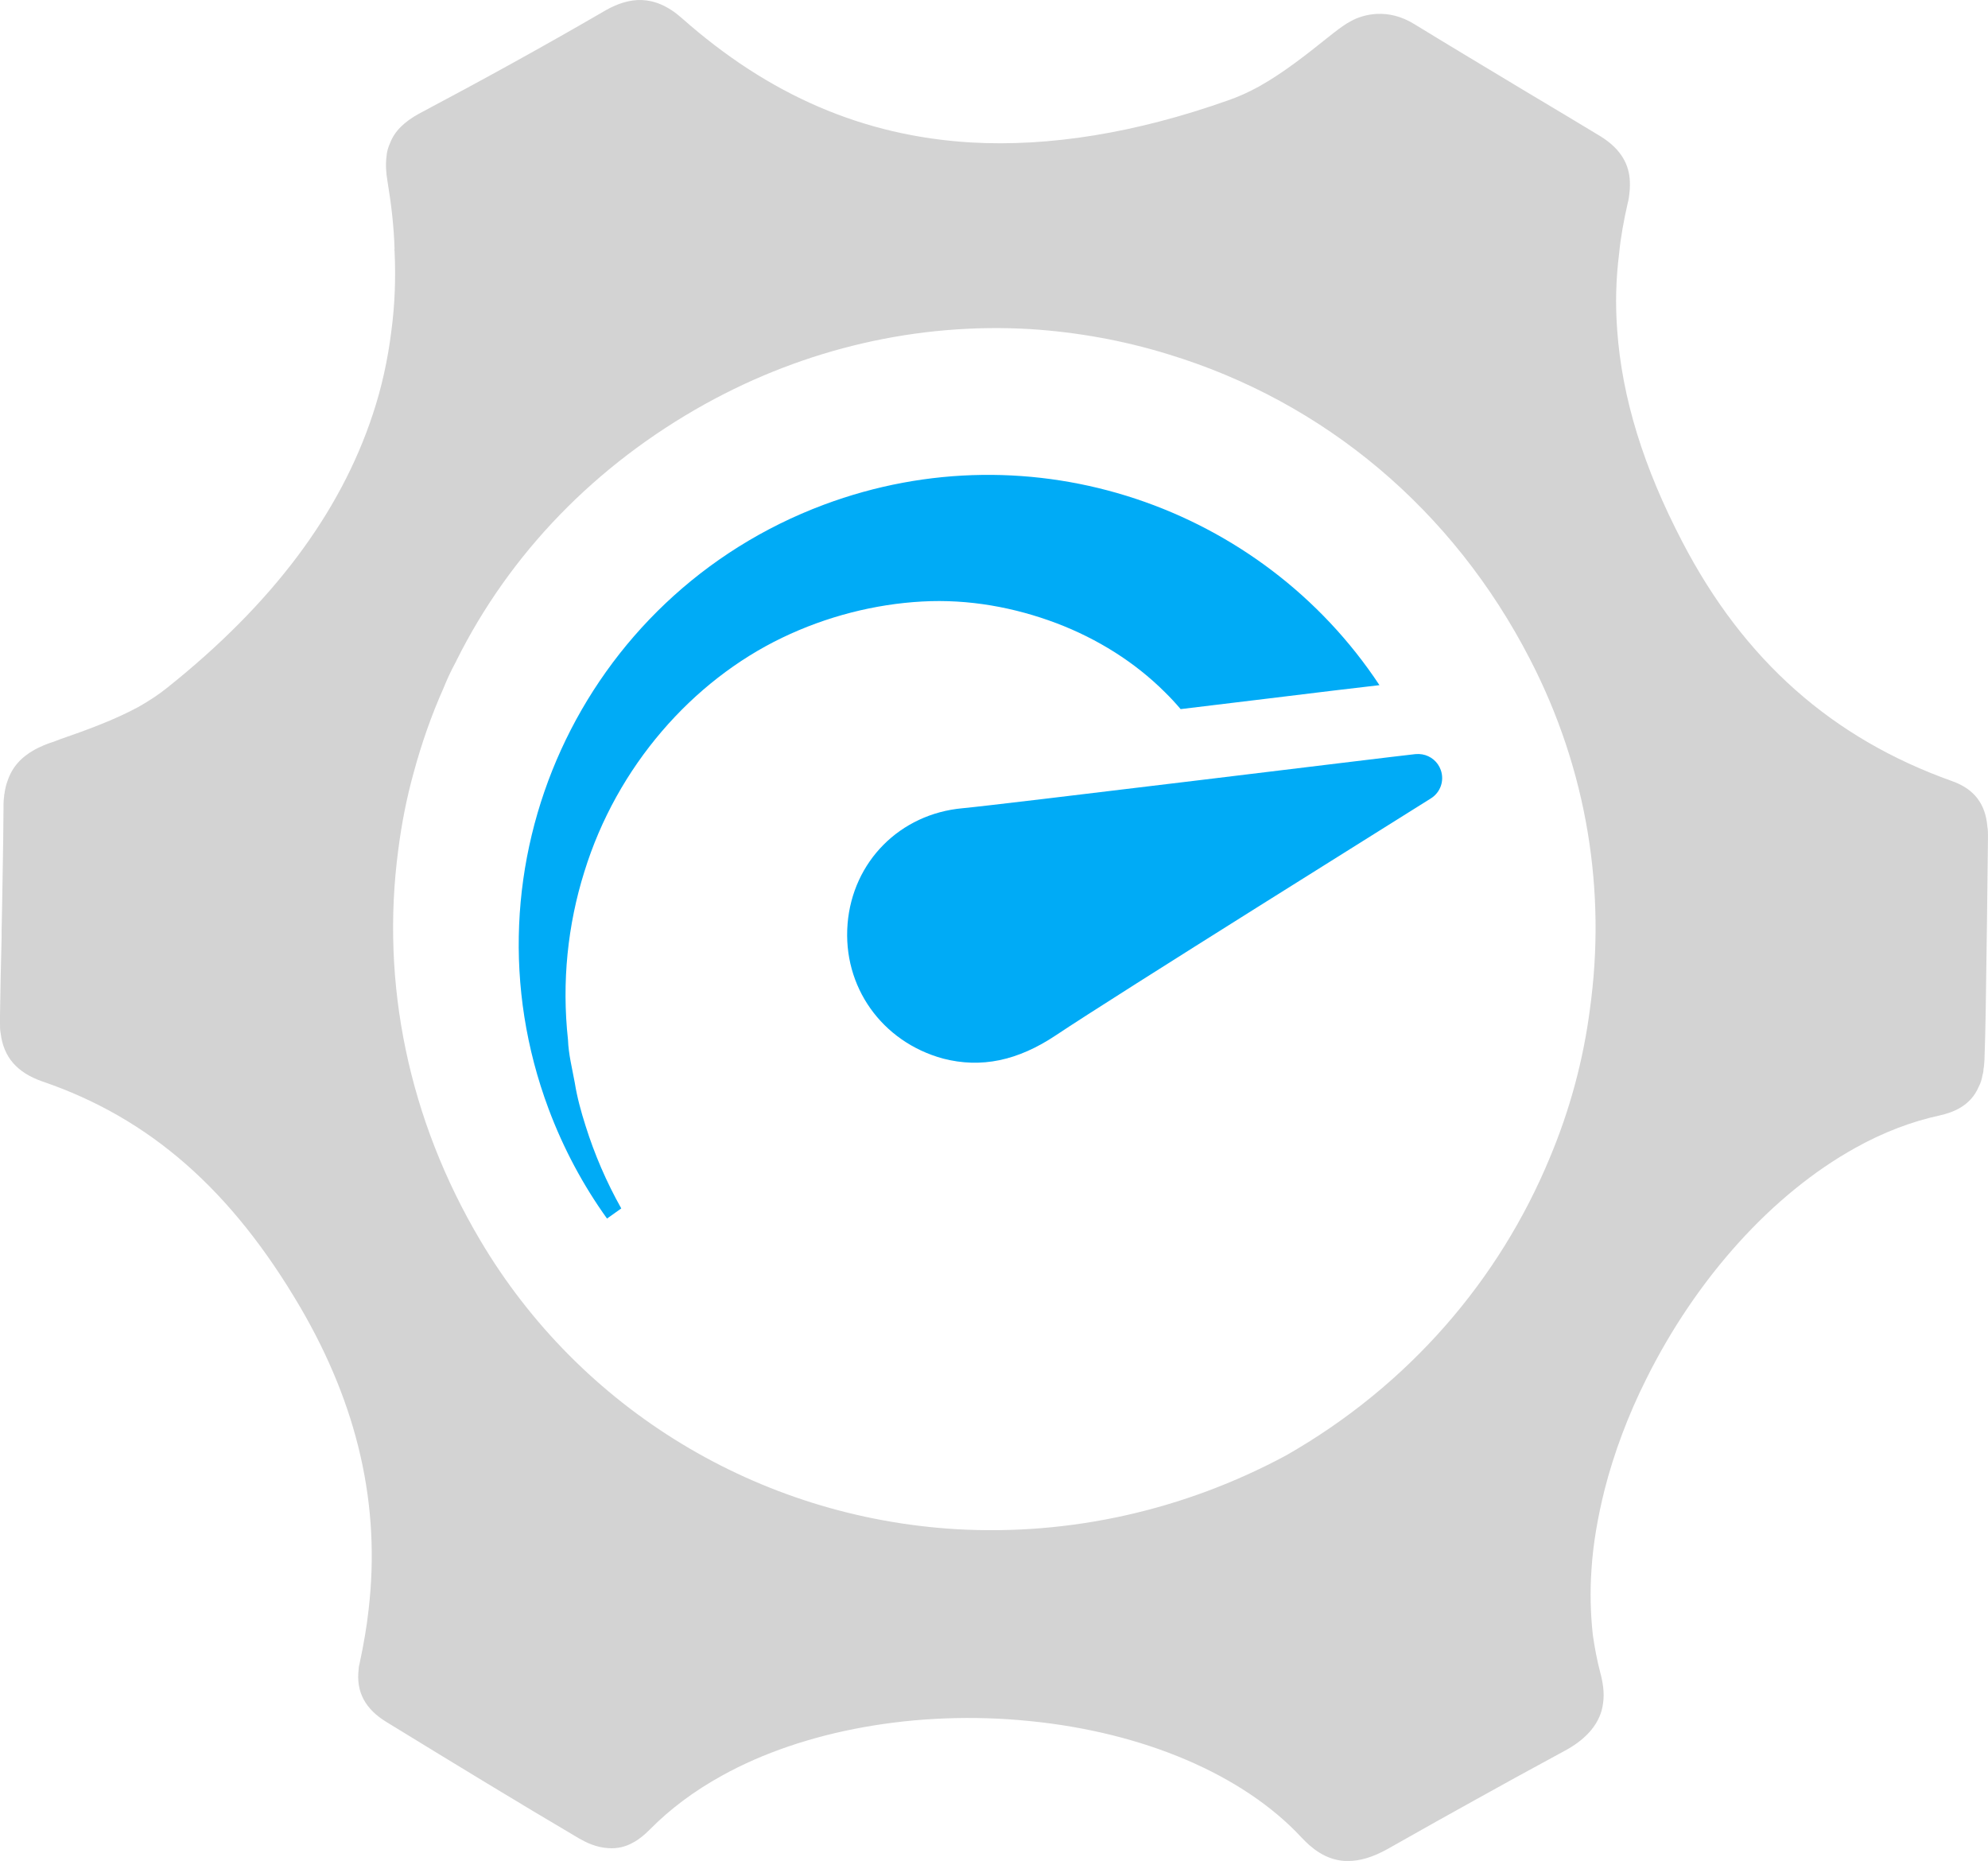 <?xml version='1.0' encoding='utf-8'?>
<svg xmlns="http://www.w3.org/2000/svg" id="Layer_2" data-name="Layer 2" viewBox="0 0 125.988 117.923">
  <g id="Color" fill="#00ABF6">
    <path d="M87.422,43.416c-1.475.167-3.814.45-7.065.848-1.699.202-3.601.44-5.535.67-.317-.374-.649-.733-1.006-1.082-1.885-1.878-4.246-3.37-6.877-4.367-2.627-.989-5.533-1.538-8.515-1.369-2.974.166-6.028.933-8.868,2.301-5.671,2.732-10.463,8.131-12.528,14.837-1.048,3.339-1.434,6.972-1.033,10.627.034.934.267,1.822.432,2.736.147.921.399,1.832.682,2.721.565,1.8,1.32,3.557,2.263,5.235l-.903.643c-1.501-2.09-2.757-4.42-3.704-6.953-5.752-15.383,2.051-32.524,17.443-38.28,13.23-4.947,27.746.132,35.214,11.433Z" />
    <path d="M53.715,58.543c-.324,3.966,2.164,7.475,6.05,8.535,2.408.622,4.727.145,7.165-1.485,3.754-2.512,22.491-14.201,23.756-15.004.603-.382.859-1.117.624-1.791-.185-.53-.637-.901-1.172-.996-.14-.025-.287-.031-.435-.017-1.242.127-26.404,3.221-28.705,3.43-3.965.36-6.96,3.374-7.284,7.328Z" />
  </g>
  <g id="Grey" fill="#D3D3D3">
    <path d="M125.947,52.365c-.122-1.445-.855-2.381-2.238-2.869-7.589-2.706-13.185-7.651-17.091-15.159-2.462-4.72-3.825-9.115-4.13-13.429-.122-1.628-.081-3.235.122-4.842.102-1.058.305-2.137.549-3.215.061-.204.081-.407.102-.59.041-.325.041-.651.02-.936-.102-1.119-.733-2.014-1.913-2.726-1.384-.834-2.767-1.669-4.171-2.503l-.814-.488c-2.096-1.262-4.476-2.686-6.735-4.069-1.689-1.058-3.256-.631-4.029-.204-.346.183-.712.448-1.078.733l-.387.305c-1.323,1.058-2.808,2.238-4.375,3.113-.671.366-1.302.651-1.953.875-5.86,2.075-11.333,2.95-16.298,2.666-6.816-.407-12.798-2.991-18.312-7.874-1.79-1.587-3.378-1.302-4.782-.529-3.846,2.238-7.834,4.436-11.903,6.592-.916.509-1.526,1.099-1.811,1.852-.122.264-.203.549-.224.834-.061.488-.041.997.061,1.587.244,1.465.407,2.889.448,4.293-.02.041-.02.081,0,.102.081,1.75.02,3.439-.203,5.087-.224,1.811-.61,3.581-1.18,5.29-2.075,6.287-6.389,12.025-13.022,17.315-.529.427-1.119.814-1.791,1.2-1.567.854-3.377,1.506-4.965,2.055l-.427.163c-.468.143-.875.326-1.221.509-.875.488-1.424,1.119-1.709,1.953-.102.265-.163.529-.203.834-.02.041-.02.102-.02.142-.02.163-.041.326-.041.509v.163c0,.692-.02,1.404-.02,2.096-.02,1.261-.041,2.523-.061,3.744-.02.712-.02,1.404-.041,2.055v.427c-.041,1.668-.081,3.316-.102,4.965v.407c0,.244,0,.468.041.671.183,1.506,1.017,2.483,2.625,3.052,6.816,2.32,12.005,6.877,16.359,14.304,3.662,6.267,5.107,12.595,4.334,19.187-.122,1.119-.326,2.258-.57,3.398-.041.143-.061.265-.061.387-.163,1.404.407,2.503,1.791,3.337,4.517,2.767,8.322,5.087,12.188,7.366.427.244,1.078.57,1.851.61.549.041,1.099-.081,1.587-.366.346-.183.692-.468,1.038-.814,1.282-1.302,2.808-2.442,4.578-3.418,5.168-2.869,12.351-4.171,19.452-3.459,7.264.712,13.571,3.398,17.274,7.386.61.651,1.485,1.404,2.747,1.486h.183c.753,0,1.567-.224,2.543-.773,2.116-1.2,4.192-2.36,5.555-3.113,1.384-.773,3.459-1.913,5.677-3.113,1.201-.651,1.852-1.404,2.177-2.157.122-.285.183-.549.224-.834.102-.692-.02-1.363-.183-1.974-.203-.773-.346-1.546-.468-2.381-.142-1.322-.183-2.706-.082-4.13.102-1.648.407-3.357.834-5.066.59-2.299,1.465-4.659,2.625-6.979,3.194-6.43,8.017-11.761,13.266-14.67,1.75-.977,3.561-1.669,5.351-2.055.794-.183,1.933-.57,2.462-1.811.122-.224.204-.488.244-.753.041-.122.061-.244.061-.366.041-.183.041-.366.061-.57.041-1.078.061-2.137.081-3.215.061-3.724.102-7.427.142-10.926,0-.244,0-.468-.041-.671ZM100.764,63.919c-.418,3.244-1.276,6.424-2.553,9.459-3.181,7.68-8.893,14.397-16.72,18.854-6.466,3.474-13.686,5.085-20.905,4.666-12.535-.753-23.814-7.596-30.154-18.31-4.541-7.659-6.32-16.301-5.19-24.755.209-1.632.523-3.244.963-4.834.502-1.862,1.13-3.662,1.904-5.399.209-.523.46-1.067.732-1.57.042-.084.084-.146.105-.209,3.369-6.738,8.768-12.346,15.736-16.217,6.382-3.536,13.497-5.169,20.612-4.75,2.93.188,5.88.711,8.726,1.59,9.919,3.013,18.059,9.856,22.935,19.315,3.662,7.073,4.834,14.773,3.808,22.16Z" />
  </g>
</svg>